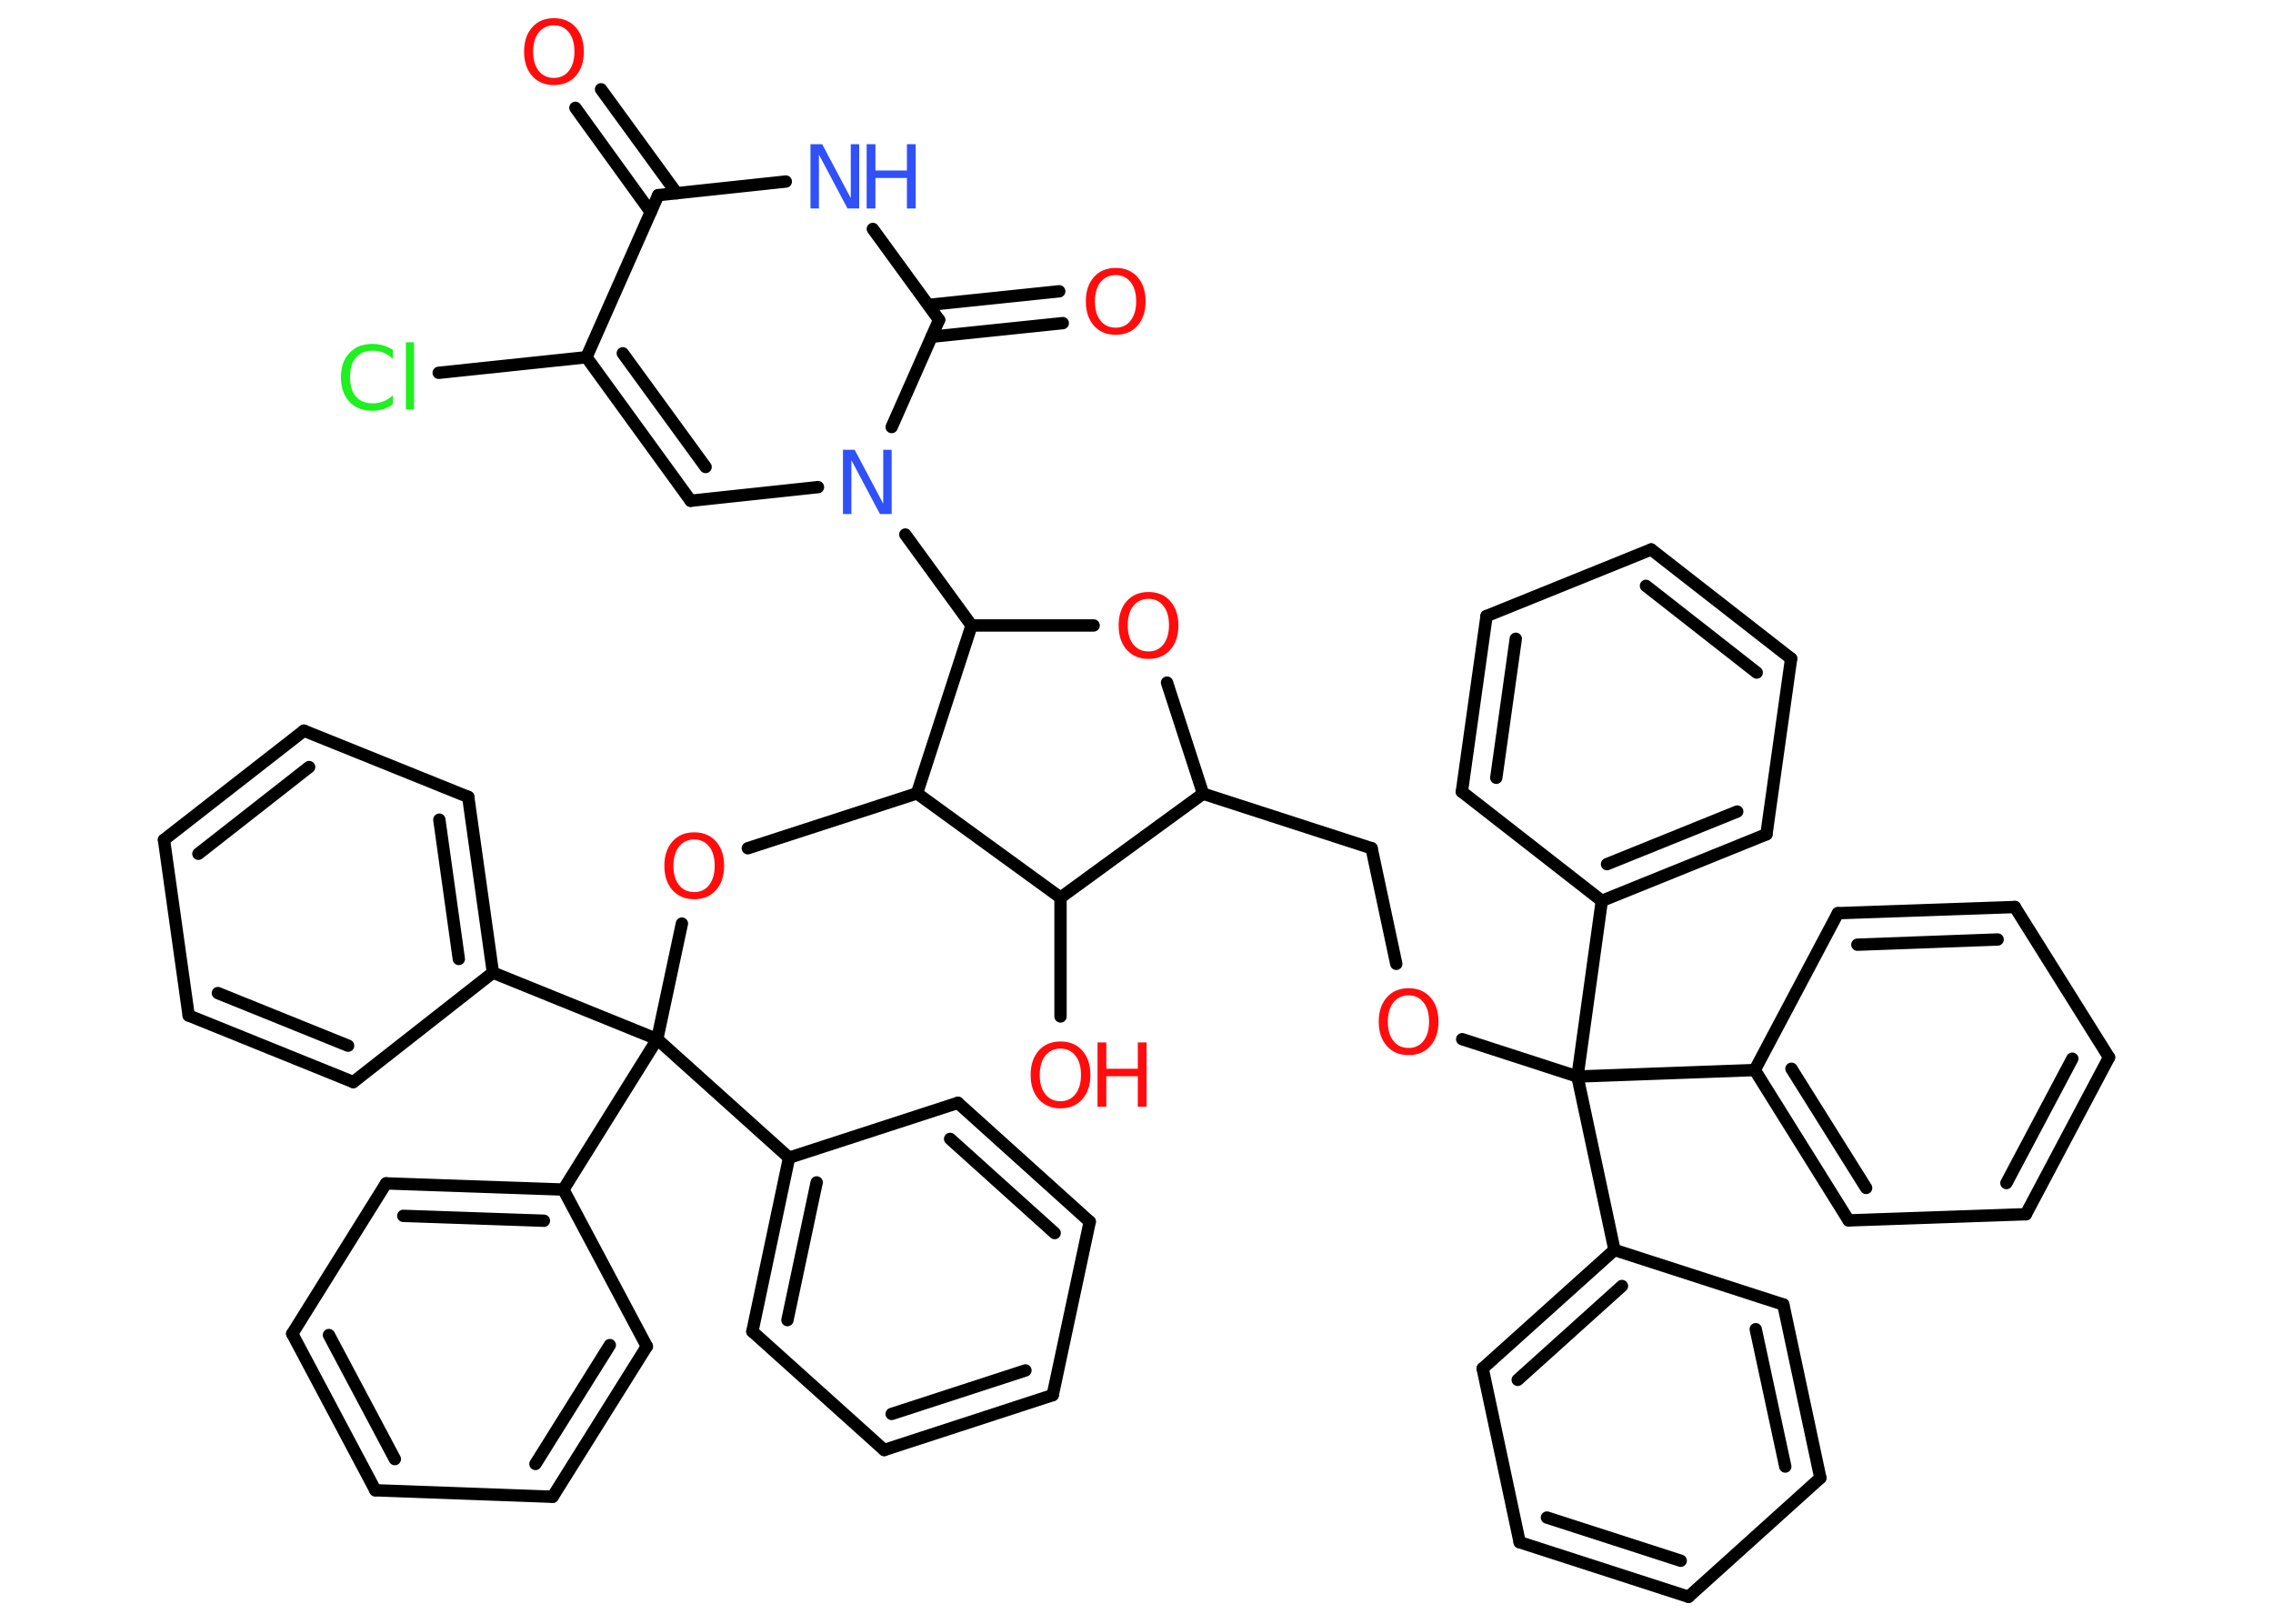 <?xml version='1.0' encoding='UTF-8'?>
<!DOCTYPE svg PUBLIC "-//W3C//DTD SVG 1.1//EN" "http://www.w3.org/Graphics/SVG/1.1/DTD/svg11.dtd">
<svg version='1.2' xmlns='http://www.w3.org/2000/svg' xmlns:xlink='http://www.w3.org/1999/xlink' width='70.0mm' height='50.0mm' viewBox='0 0 70.0 50.0'>
  <desc>Generated by the Chemistry Development Kit (http://github.com/cdk)</desc>
  <g stroke-linecap='round' stroke-linejoin='round' stroke='#000000' stroke-width='.38' fill='#FF0D0D'>
    <rect x='.0' y='.0' width='70.0' height='50.0' fill='#FFFFFF' stroke='none'/>
    <g id='mol1' class='mol'>
      <g id='mol1bnd1' class='bond'>
        <line x1='18.51' y1='2.75' x2='20.84' y2='5.95'/>
        <line x1='17.72' y1='3.32' x2='20.04' y2='6.53'/>
      </g>
      <line id='mol1bnd2' class='bond' x1='20.27' y1='6.01' x2='24.2' y2='5.59'/>
      <line id='mol1bnd3' class='bond' x1='26.88' y1='7.05' x2='28.92' y2='9.85'/>
      <g id='mol1bnd4' class='bond'>
        <line x1='28.59' y1='9.39' x2='32.62' y2='8.97'/>
        <line x1='28.69' y1='10.37' x2='32.73' y2='9.95'/>
      </g>
      <line id='mol1bnd5' class='bond' x1='28.92' y1='9.85' x2='27.46' y2='13.15'/>
      <line id='mol1bnd6' class='bond' x1='27.88' y1='16.46' x2='29.92' y2='19.26'/>
      <line id='mol1bnd7' class='bond' x1='29.92' y1='19.26' x2='33.68' y2='19.26'/>
      <line id='mol1bnd8' class='bond' x1='35.94' y1='21.02' x2='37.05' y2='24.44'/>
      <line id='mol1bnd9' class='bond' x1='37.05' y1='24.44' x2='42.24' y2='26.12'/>
      <line id='mol1bnd10' class='bond' x1='42.24' y1='26.12' x2='43.0' y2='29.68'/>
      <line id='mol1bnd11' class='bond' x1='45.03' y1='32.0' x2='48.58' y2='33.15'/>
      <line id='mol1bnd12' class='bond' x1='48.58' y1='33.15' x2='49.72' y2='38.49'/>
      <g id='mol1bnd13' class='bond'>
        <line x1='49.72' y1='38.49' x2='45.66' y2='42.14'/>
        <line x1='49.95' y1='39.6' x2='46.74' y2='42.49'/>
      </g>
      <line id='mol1bnd14' class='bond' x1='45.66' y1='42.14' x2='46.8' y2='47.49'/>
      <g id='mol1bnd15' class='bond'>
        <line x1='46.8' y1='47.49' x2='52.0' y2='49.17'/>
        <line x1='47.64' y1='46.73' x2='51.76' y2='48.06'/>
      </g>
      <line id='mol1bnd16' class='bond' x1='52.0' y1='49.17' x2='56.06' y2='45.51'/>
      <g id='mol1bnd17' class='bond'>
        <line x1='56.06' y1='45.51' x2='54.92' y2='40.17'/>
        <line x1='54.98' y1='45.16' x2='54.07' y2='40.93'/>
      </g>
      <line id='mol1bnd18' class='bond' x1='49.72' y1='38.49' x2='54.92' y2='40.17'/>
      <line id='mol1bnd19' class='bond' x1='48.58' y1='33.15' x2='49.33' y2='27.74'/>
      <g id='mol1bnd20' class='bond'>
        <line x1='49.33' y1='27.74' x2='54.4' y2='25.69'/>
        <line x1='49.49' y1='26.61' x2='53.5' y2='24.99'/>
      </g>
      <line id='mol1bnd21' class='bond' x1='54.4' y1='25.69' x2='55.16' y2='20.28'/>
      <g id='mol1bnd22' class='bond'>
        <line x1='55.16' y1='20.28' x2='50.85' y2='16.92'/>
        <line x1='54.1' y1='20.71' x2='50.69' y2='18.04'/>
      </g>
      <line id='mol1bnd23' class='bond' x1='50.85' y1='16.92' x2='45.78' y2='18.97'/>
      <g id='mol1bnd24' class='bond'>
        <line x1='45.78' y1='18.97' x2='45.02' y2='24.38'/>
        <line x1='46.68' y1='19.67' x2='46.08' y2='23.95'/>
      </g>
      <line id='mol1bnd25' class='bond' x1='49.33' y1='27.74' x2='45.02' y2='24.38'/>
      <line id='mol1bnd26' class='bond' x1='48.58' y1='33.15' x2='54.04' y2='32.95'/>
      <g id='mol1bnd27' class='bond'>
        <line x1='54.04' y1='32.95' x2='56.93' y2='37.58'/>
        <line x1='55.17' y1='32.91' x2='57.47' y2='36.58'/>
      </g>
      <line id='mol1bnd28' class='bond' x1='56.93' y1='37.58' x2='62.39' y2='37.39'/>
      <g id='mol1bnd29' class='bond'>
        <line x1='62.39' y1='37.39' x2='64.95' y2='32.56'/>
        <line x1='61.79' y1='36.43' x2='63.82' y2='32.6'/>
      </g>
      <line id='mol1bnd30' class='bond' x1='64.95' y1='32.56' x2='62.05' y2='27.93'/>
      <g id='mol1bnd31' class='bond'>
        <line x1='62.05' y1='27.93' x2='56.6' y2='28.12'/>
        <line x1='61.52' y1='28.93' x2='57.2' y2='29.09'/>
      </g>
      <line id='mol1bnd32' class='bond' x1='54.04' y1='32.95' x2='56.6' y2='28.12'/>
      <line id='mol1bnd33' class='bond' x1='37.05' y1='24.44' x2='32.66' y2='27.64'/>
      <line id='mol1bnd34' class='bond' x1='32.66' y1='27.64' x2='32.66' y2='31.3'/>
      <line id='mol1bnd35' class='bond' x1='32.66' y1='27.64' x2='28.24' y2='24.43'/>
      <line id='mol1bnd36' class='bond' x1='29.92' y1='19.26' x2='28.24' y2='24.43'/>
      <line id='mol1bnd37' class='bond' x1='28.24' y1='24.43' x2='23.03' y2='26.12'/>
      <line id='mol1bnd38' class='bond' x1='21.0' y1='28.44' x2='20.24' y2='32.0'/>
      <line id='mol1bnd39' class='bond' x1='20.24' y1='32.0' x2='24.3' y2='35.65'/>
      <g id='mol1bnd40' class='bond'>
        <line x1='24.3' y1='35.65' x2='23.17' y2='41.0'/>
        <line x1='25.15' y1='36.41' x2='24.25' y2='40.65'/>
      </g>
      <line id='mol1bnd41' class='bond' x1='23.17' y1='41.0' x2='27.23' y2='44.65'/>
      <g id='mol1bnd42' class='bond'>
        <line x1='27.23' y1='44.65' x2='32.42' y2='42.96'/>
        <line x1='27.46' y1='43.54' x2='31.58' y2='42.2'/>
      </g>
      <line id='mol1bnd43' class='bond' x1='32.42' y1='42.96' x2='33.56' y2='37.62'/>
      <g id='mol1bnd44' class='bond'>
        <line x1='33.56' y1='37.62' x2='29.5' y2='33.96'/>
        <line x1='32.48' y1='37.97' x2='29.26' y2='35.07'/>
      </g>
      <line id='mol1bnd45' class='bond' x1='24.3' y1='35.65' x2='29.5' y2='33.96'/>
      <line id='mol1bnd46' class='bond' x1='20.24' y1='32.0' x2='17.35' y2='36.63'/>
      <g id='mol1bnd47' class='bond'>
        <line x1='17.35' y1='36.63' x2='11.89' y2='36.44'/>
        <line x1='16.75' y1='37.59' x2='12.42' y2='37.44'/>
      </g>
      <line id='mol1bnd48' class='bond' x1='11.89' y1='36.44' x2='9.0' y2='41.07'/>
      <g id='mol1bnd49' class='bond'>
        <line x1='9.0' y1='41.07' x2='11.56' y2='45.89'/>
        <line x1='10.13' y1='41.11' x2='12.16' y2='44.93'/>
      </g>
      <line id='mol1bnd50' class='bond' x1='11.56' y1='45.89' x2='17.02' y2='46.09'/>
      <g id='mol1bnd51' class='bond'>
        <line x1='17.02' y1='46.09' x2='19.92' y2='41.46'/>
        <line x1='16.49' y1='45.08' x2='18.78' y2='41.42'/>
      </g>
      <line id='mol1bnd52' class='bond' x1='17.35' y1='36.63' x2='19.92' y2='41.46'/>
      <line id='mol1bnd53' class='bond' x1='20.24' y1='32.0' x2='15.18' y2='29.95'/>
      <g id='mol1bnd54' class='bond'>
        <line x1='15.18' y1='29.95' x2='14.42' y2='24.54'/>
        <line x1='14.13' y1='29.53' x2='13.53' y2='25.24'/>
      </g>
      <line id='mol1bnd55' class='bond' x1='14.42' y1='24.54' x2='9.36' y2='22.5'/>
      <g id='mol1bnd56' class='bond'>
        <line x1='9.36' y1='22.5' x2='5.05' y2='25.86'/>
        <line x1='9.52' y1='23.62' x2='6.11' y2='26.29'/>
      </g>
      <line id='mol1bnd57' class='bond' x1='5.05' y1='25.86' x2='5.81' y2='31.27'/>
      <g id='mol1bnd58' class='bond'>
        <line x1='5.81' y1='31.27' x2='10.88' y2='33.32'/>
        <line x1='6.71' y1='30.58' x2='10.72' y2='32.2'/>
      </g>
      <line id='mol1bnd59' class='bond' x1='15.18' y1='29.95' x2='10.88' y2='33.32'/>
      <line id='mol1bnd60' class='bond' x1='25.19' y1='15.0' x2='21.27' y2='15.42'/>
      <g id='mol1bnd61' class='bond'>
        <line x1='18.06' y1='11.0' x2='21.27' y2='15.42'/>
        <line x1='19.18' y1='10.88' x2='21.73' y2='14.38'/>
      </g>
      <line id='mol1bnd62' class='bond' x1='20.27' y1='6.01' x2='18.06' y2='11.0'/>
      <line id='mol1bnd63' class='bond' x1='18.06' y1='11.0' x2='13.51' y2='11.48'/>
      <path id='mol1atm1' class='atom' d='M17.06 .78q-.29 .0 -.47 .22q-.17 .22 -.17 .59q.0 .38 .17 .59q.17 .22 .47 .22q.29 .0 .46 -.22q.17 -.22 .17 -.59q.0 -.38 -.17 -.59q-.17 -.22 -.46 -.22zM17.06 .56q.42 .0 .67 .28q.25 .28 .25 .75q.0 .47 -.25 .75q-.25 .28 -.67 .28q-.42 .0 -.67 -.28q-.25 -.28 -.25 -.75q.0 -.47 .25 -.75q.25 -.28 .67 -.28z' stroke='none'/>
      <g id='mol1atm3' class='atom'>
        <path d='M24.96 4.44h.36l.88 1.66v-1.66h.26v1.98h-.36l-.88 -1.66v1.66h-.26v-1.98z' stroke='none' fill='#3050F8'/>
        <path d='M26.69 4.44h.27v.81h.97v-.81h.27v1.98h-.27v-.94h-.97v.94h-.27v-1.98z' stroke='none' fill='#3050F8'/>
      </g>
      <path id='mol1atm5' class='atom' d='M34.36 8.47q-.29 .0 -.47 .22q-.17 .22 -.17 .59q.0 .38 .17 .59q.17 .22 .47 .22q.29 .0 .46 -.22q.17 -.22 .17 -.59q.0 -.38 -.17 -.59q-.17 -.22 -.46 -.22zM34.36 8.25q.42 .0 .67 .28q.25 .28 .25 .75q.0 .47 -.25 .75q-.25 .28 -.67 .28q-.42 .0 -.67 -.28q-.25 -.28 -.25 -.75q.0 -.47 .25 -.75q.25 -.28 .67 -.28z' stroke='none'/>
      <path id='mol1atm6' class='atom' d='M25.96 13.85h.36l.88 1.66v-1.66h.26v1.98h-.36l-.88 -1.66v1.66h-.26v-1.98z' stroke='none' fill='#3050F8'/>
      <path id='mol1atm8' class='atom' d='M35.37 18.44q-.29 .0 -.47 .22q-.17 .22 -.17 .59q.0 .38 .17 .59q.17 .22 .47 .22q.29 .0 .46 -.22q.17 -.22 .17 -.59q.0 -.38 -.17 -.59q-.17 -.22 -.46 -.22zM35.37 18.23q.42 .0 .67 .28q.25 .28 .25 .75q.0 .47 -.25 .75q-.25 .28 -.67 .28q-.42 .0 -.67 -.28q-.25 -.28 -.25 -.75q.0 -.47 .25 -.75q.25 -.28 .67 -.28z' stroke='none'/>
      <path id='mol1atm11' class='atom' d='M43.38 30.65q-.29 .0 -.47 .22q-.17 .22 -.17 .59q.0 .38 .17 .59q.17 .22 .47 .22q.29 .0 .46 -.22q.17 -.22 .17 -.59q.0 -.38 -.17 -.59q-.17 -.22 -.46 -.22zM43.38 30.43q.42 .0 .67 .28q.25 .28 .25 .75q.0 .47 -.25 .75q-.25 .28 -.67 .28q-.42 .0 -.67 -.28q-.25 -.28 -.25 -.75q.0 -.47 .25 -.75q.25 -.28 .67 -.28z' stroke='none'/>
      <g id='mol1atm32' class='atom'>
        <path d='M32.66 32.29q-.29 .0 -.47 .22q-.17 .22 -.17 .59q.0 .38 .17 .59q.17 .22 .47 .22q.29 .0 .46 -.22q.17 -.22 .17 -.59q.0 -.38 -.17 -.59q-.17 -.22 -.46 -.22zM32.66 32.07q.42 .0 .67 .28q.25 .28 .25 .75q.0 .47 -.25 .75q-.25 .28 -.67 .28q-.42 .0 -.67 -.28q-.25 -.28 -.25 -.75q.0 -.47 .25 -.75q.25 -.28 .67 -.28z' stroke='none'/>
        <path d='M33.8 32.1h.27v.81h.97v-.81h.27v1.98h-.27v-.94h-.97v.94h-.27v-1.98z' stroke='none'/>
      </g>
      <path id='mol1atm34' class='atom' d='M21.38 25.85q-.29 .0 -.47 .22q-.17 .22 -.17 .59q.0 .38 .17 .59q.17 .22 .47 .22q.29 .0 .46 -.22q.17 -.22 .17 -.59q.0 -.38 -.17 -.59q-.17 -.22 -.46 -.22zM21.38 25.63q.42 .0 .67 .28q.25 .28 .25 .75q.0 .47 -.25 .75q-.25 .28 -.67 .28q-.42 .0 -.67 -.28q-.25 -.28 -.25 -.75q.0 -.47 .25 -.75q.25 -.28 .67 -.28z' stroke='none'/>
      <path id='mol1atm56' class='atom' d='M12.1 10.77v.28q-.14 -.13 -.29 -.19q-.15 -.06 -.33 -.06q-.34 .0 -.52 .21q-.18 .21 -.18 .6q.0 .39 .18 .6q.18 .21 .52 .21q.17 .0 .33 -.06q.15 -.06 .29 -.19v.28q-.14 .1 -.3 .15q-.16 .05 -.33 .05q-.45 .0 -.71 -.28q-.26 -.28 -.26 -.75q.0 -.48 .26 -.75q.26 -.28 .71 -.28q.18 .0 .34 .05q.16 .05 .3 .14zM12.5 10.54h.25v2.07h-.25v-2.07z' stroke='none' fill='#1FF01F'/>
    </g>
  </g>
</svg>

